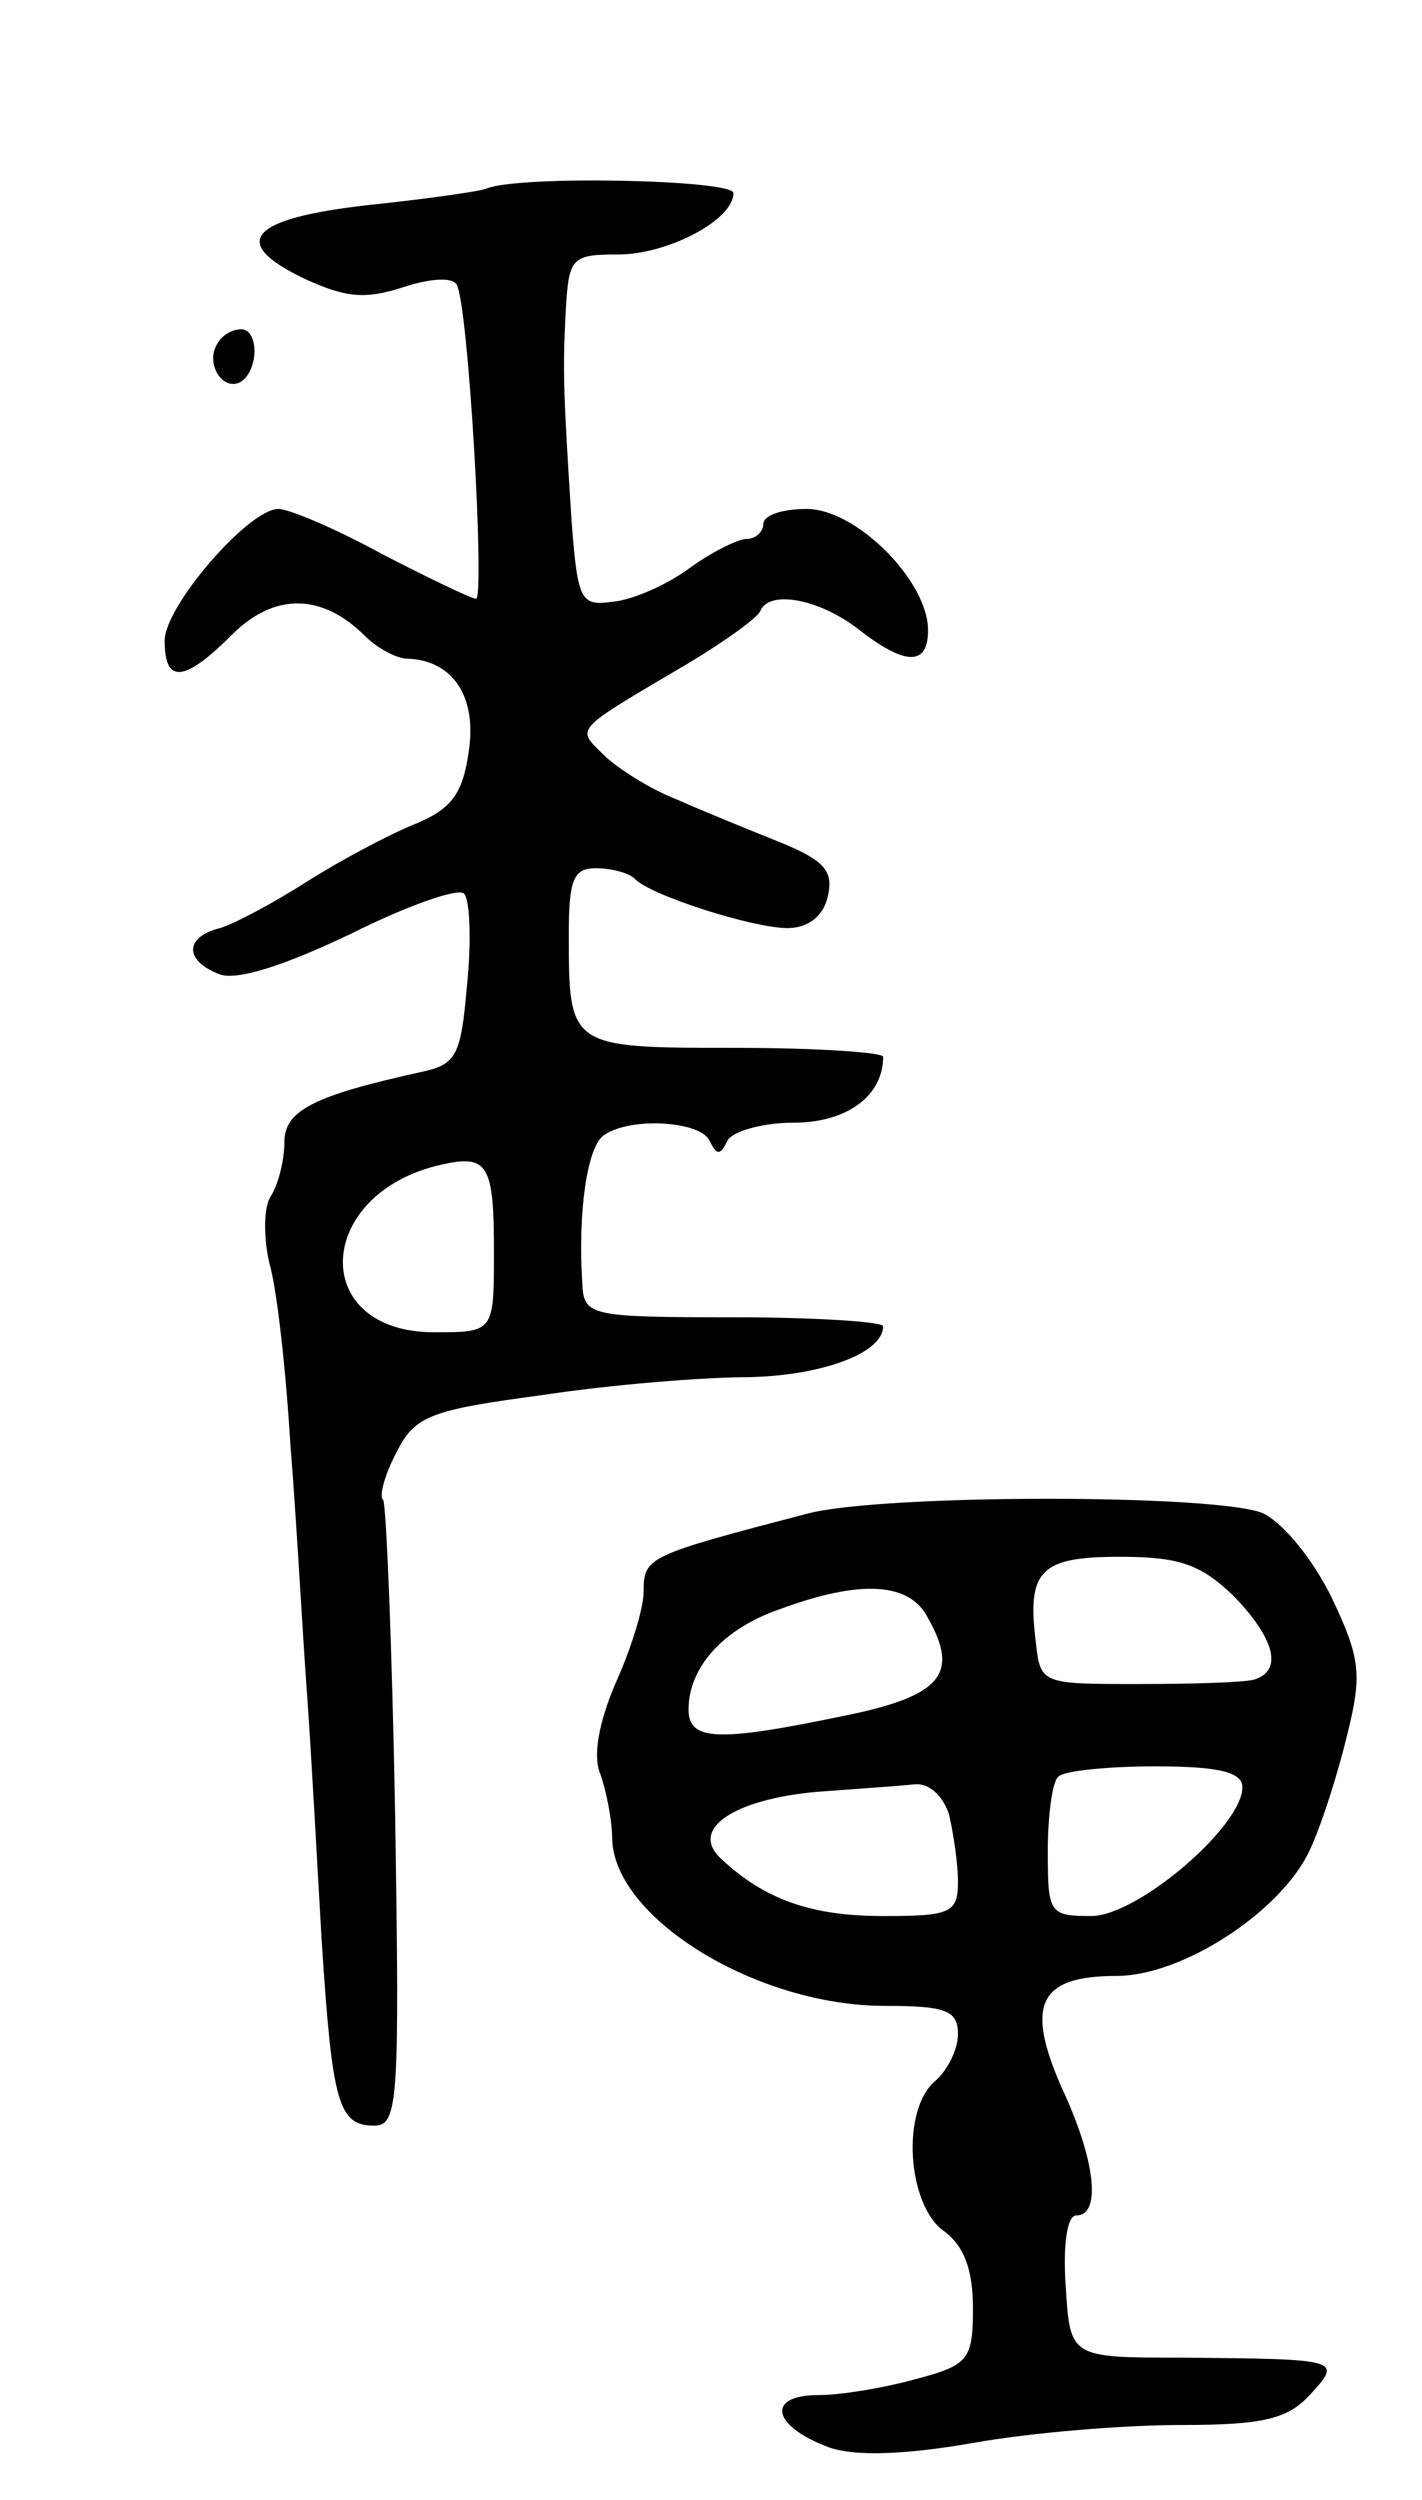 <svg version="1.0" xmlns="http://www.w3.org/2000/svg"
 width="95pt" height="167pt" viewBox="0 0 95 167"
 preserveAspectRatio="xMidYMid meet">
<g transform="translate(0,167) scale(0.1,-0.1)"
fill="#000000" stroke="none">
<path d="M325 1544 c-5 -2 -41 -7 -79 -11 -80 -9 -93 -25 -43 -49 28 -13 41
-14 66 -6 18 6 33 7 36 2 8 -13 19 -210 13 -210 -3 0 -32 14 -63 30 -31 17
-62 30 -69 30 -20 0 -76 -65 -76 -88 0 -29 13 -28 45 4 28 28 60 28 89 -1 8
-8 21 -15 28 -15 31 -1 47 -26 41 -63 -4 -28 -12 -38 -37 -48 -17 -7 -49 -24
-71 -38 -22 -14 -48 -28 -58 -31 -24 -6 -24 -22 0 -31 12 -4 43 6 87 27 38 19
72 31 76 27 4 -4 5 -32 2 -61 -4 -47 -7 -53 -30 -58 -73 -16 -92 -26 -92 -47
0 -12 -4 -28 -9 -36 -5 -7 -5 -28 -1 -45 5 -17 11 -71 14 -121 4 -49 8 -124
11 -165 3 -41 7 -117 10 -168 7 -107 11 -122 35 -122 16 0 17 16 14 206 -2
114 -6 209 -8 212 -3 2 1 17 9 32 12 24 22 28 97 38 46 7 108 12 138 12 49 1
90 16 90 34 0 3 -45 6 -100 6 -97 0 -100 1 -101 23 -3 46 3 92 15 99 18 12 64
9 70 -4 5 -10 7 -10 12 0 3 6 23 12 44 12 36 0 60 18 60 44 0 3 -45 6 -99 6
-111 0 -111 0 -111 76 0 36 3 44 18 44 10 0 22 -3 26 -7 10 -11 79 -33 102
-33 14 0 24 8 27 21 4 17 -2 24 -31 36 -20 8 -52 21 -70 29 -18 7 -40 21 -49
30 -18 18 -21 15 57 61 25 15 47 31 48 35 6 14 39 8 65 -12 32 -25 47 -25 47
-1 0 33 -48 81 -81 81 -16 0 -29 -4 -29 -10 0 -5 -5 -10 -11 -10 -6 0 -24 -9
-39 -20 -15 -11 -38 -21 -51 -22 -21 -3 -23 1 -27 52 -6 92 -6 104 -4 143 2
35 4 37 35 37 33 0 77 23 77 41 0 9 -144 12 -165 3z m5 -710 c0 -54 0 -54 -40
-54 -84 0 -80 93 5 112 31 7 35 0 35 -58z"/>
<path d="M145 1440 c-8 -13 4 -32 16 -25 12 8 12 35 0 35 -6 0 -13 -4 -16 -10z"/>
<path d="M540 659 c-107 -28 -110 -29 -110 -52 0 -12 -9 -40 -19 -62 -11 -26
-15 -48 -10 -60 4 -11 8 -31 8 -44 2 -53 97 -111 182 -111 41 0 49 -3 49 -19
0 -10 -7 -24 -15 -31 -23 -19 -19 -82 5 -100 14 -10 20 -26 20 -52 0 -34 -3
-38 -37 -47 -21 -6 -51 -11 -66 -11 -36 0 -31 -21 7 -35 17 -6 50 -5 96 3 39
7 101 12 139 12 55 0 71 4 86 20 22 24 21 24 -85 25 -75 0 -75 0 -78 47 -2 29
1 48 7 48 17 0 13 37 -10 86 -24 55 -15 74 37 74 44 0 110 43 129 84 8 17 19
52 25 77 10 40 9 51 -10 91 -12 25 -32 50 -46 57 -30 13 -253 13 -304 0z m284
-55 c28 -29 33 -50 14 -56 -7 -2 -42 -3 -78 -3 -64 0 -65 0 -68 28 -6 48 3 57
56 57 40 0 54 -5 76 -26z m-204 -15 c21 -37 9 -52 -55 -65 -86 -18 -105 -17
-105 4 0 28 23 54 61 67 54 20 87 18 99 -6z m210 -113 c0 -26 -70 -86 -101
-86 -28 0 -29 2 -29 43 0 24 3 47 7 50 3 4 33 7 65 7 43 0 58 -4 58 -14z
m-196 -18 c3 -13 6 -33 6 -45 0 -21 -5 -23 -50 -23 -48 0 -79 11 -108 38 -22
20 8 40 64 45 27 2 56 4 65 5 10 1 19 -8 23 -20z"/>
</g>
</svg>
